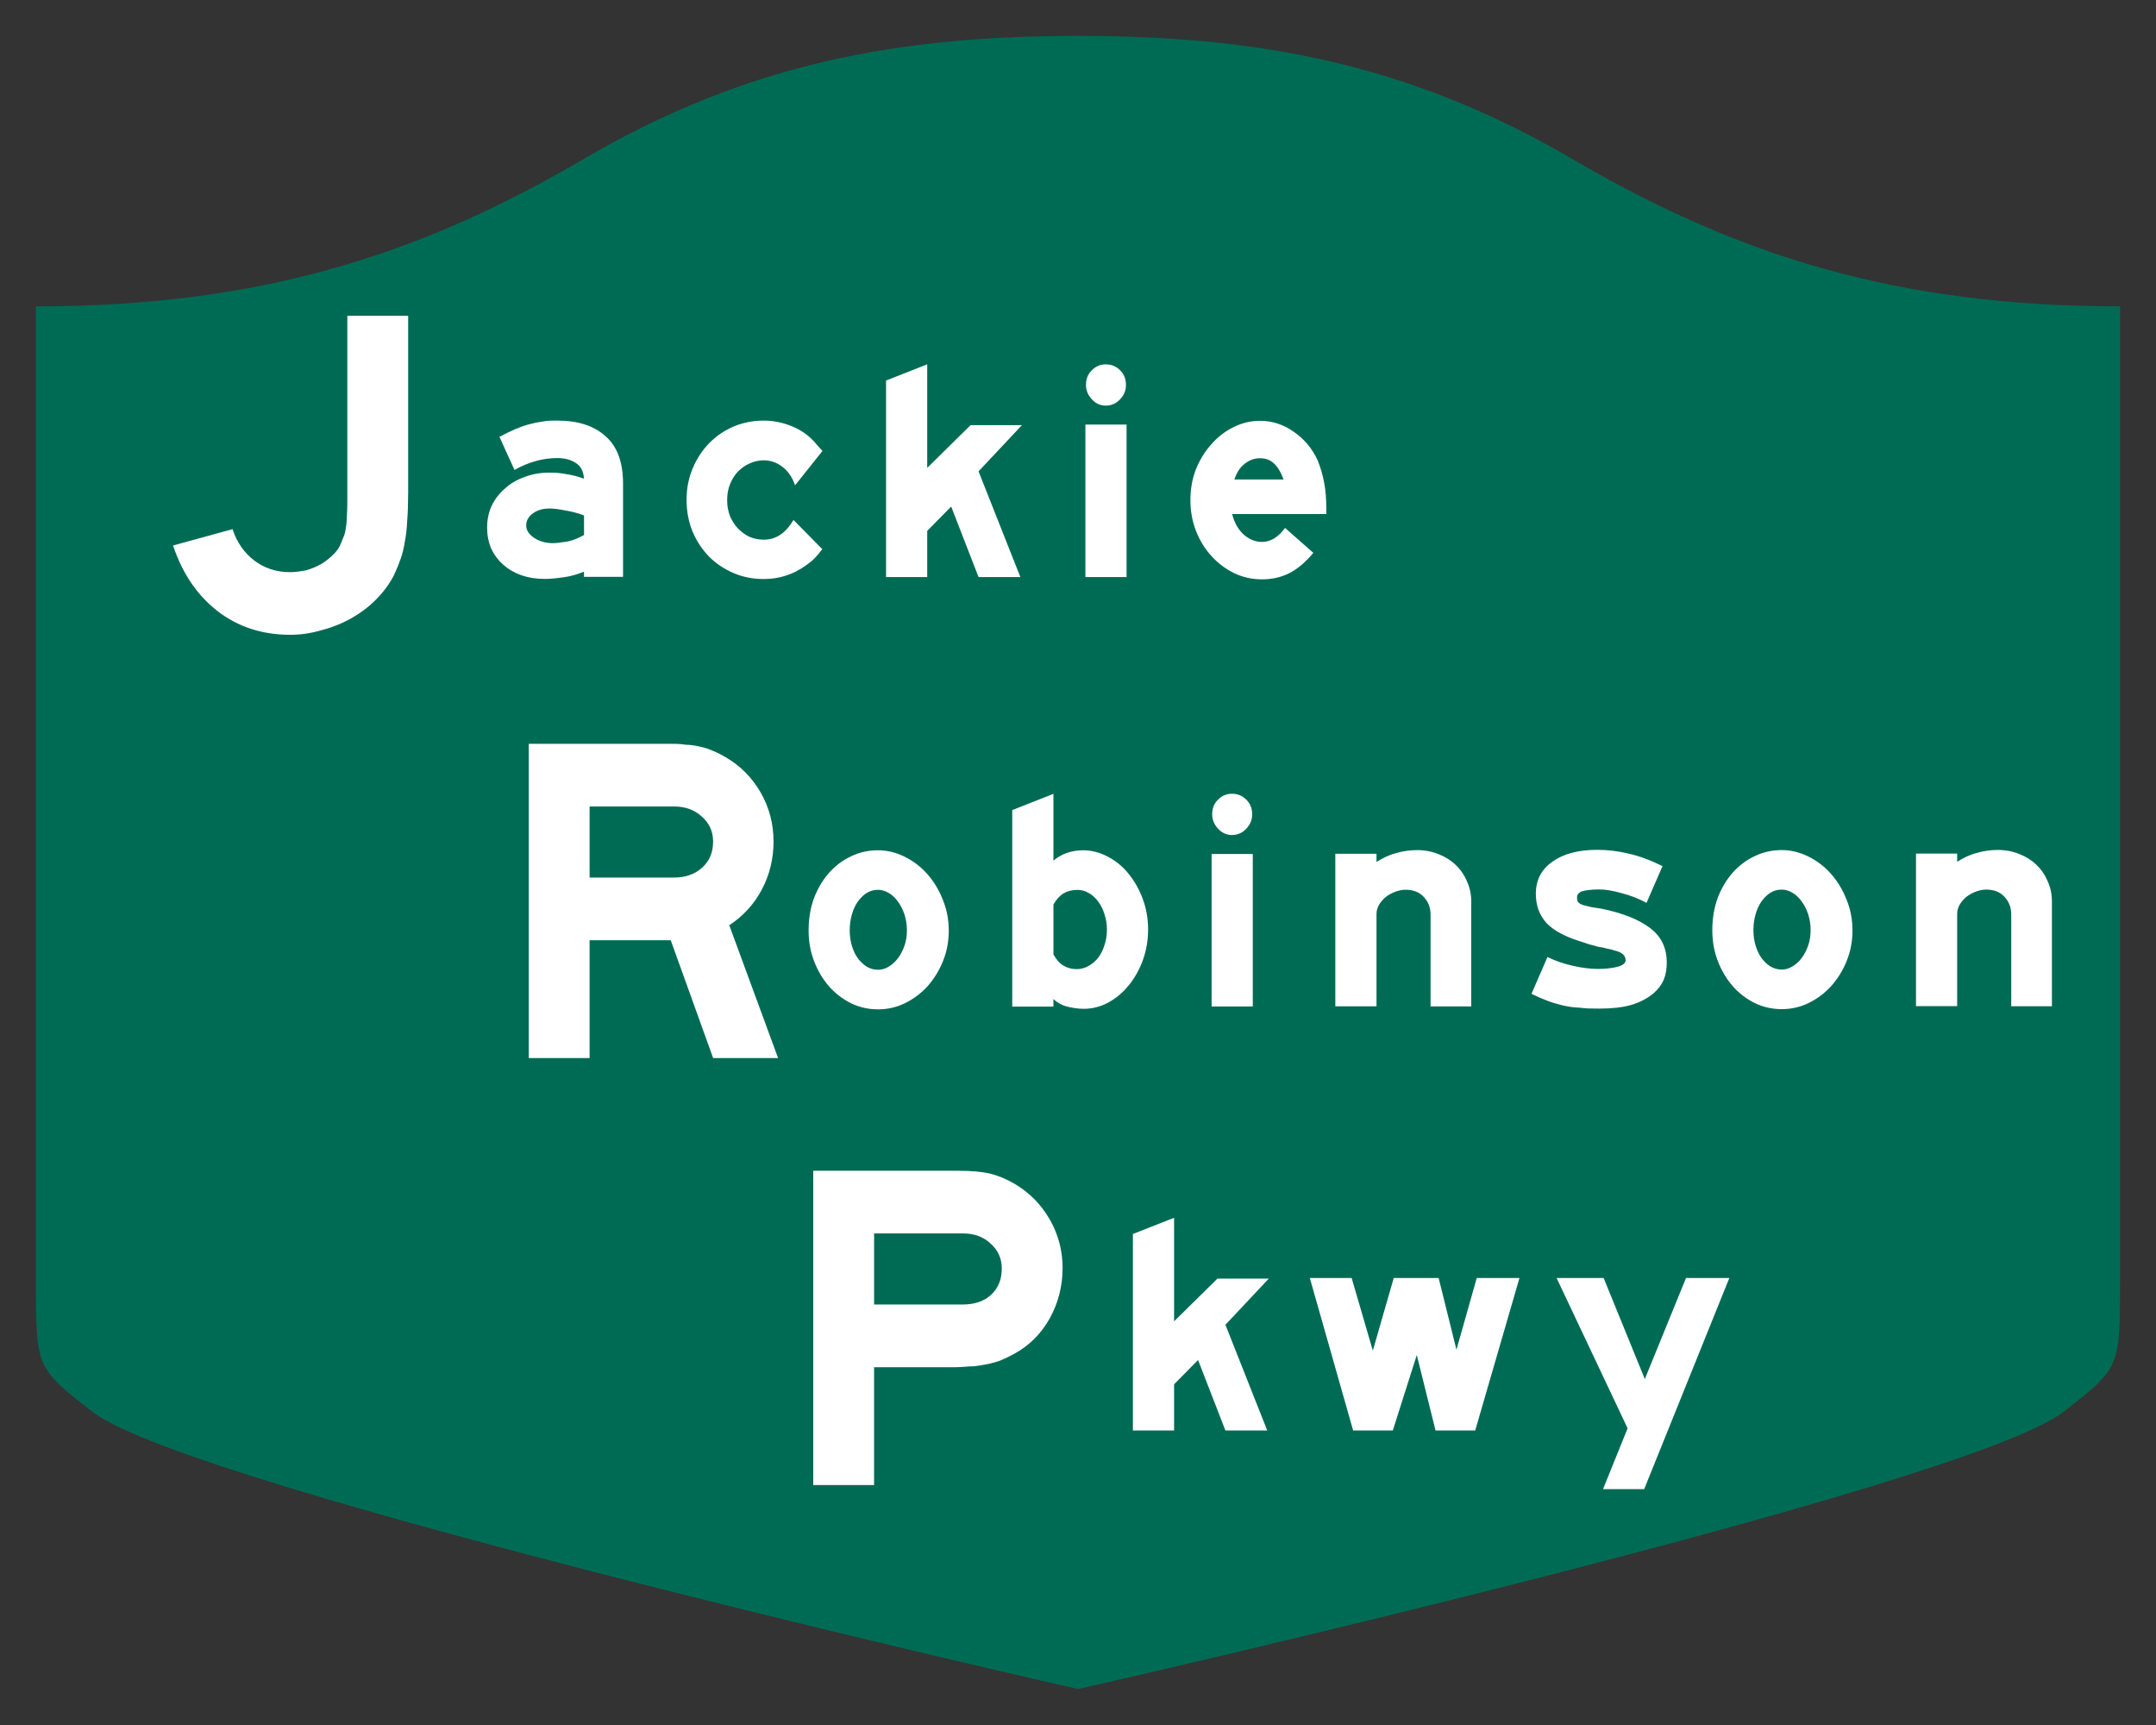 <?xml version="1.0" encoding="UTF-8" standalone="no"?>
<!-- Created with Inkscape (http://www.inkscape.org/) -->

<svg
   xmlns:dc="http://purl.org/dc/elements/1.1/"
   xmlns:cc="http://creativecommons.org/ns#"
   xmlns:rdf="http://www.w3.org/1999/02/22-rdf-syntax-ns#"
   xmlns:svg="http://www.w3.org/2000/svg"
   xmlns="http://www.w3.org/2000/svg"
   xmlns:sodipodi="http://sodipodi.sourceforge.net/DTD/sodipodi-0.dtd"
   xmlns:inkscape="http://www.inkscape.org/namespaces/inkscape"
   version="1.0"
   width="60"
   height="48"
   id="svg2"
   inkscape:version="0.48.1 r9760"
   sodipodi:docname="US:NY-JRP.svg">
  <rect width="100%" height="100%" fill="#333333" stroke="none"/>
  <sodipodi:namedview
     pagecolor="#ffffff"
     bordercolor="#666666"
     borderopacity="1"
     objecttolerance="10"
     gridtolerance="10"
     guidetolerance="10"
     inkscape:pageopacity="0"
     inkscape:pageshadow="2"
     inkscape:window-width="1278"
     inkscape:window-height="996"
     id="namedview3134"
     showgrid="true"
     width="25px"
     inkscape:showpageshadow="false"
     inkscape:zoom="16.895833"
     inkscape:cx="30"
     inkscape:cy="24"
     inkscape:window-x="1"
     inkscape:window-y="27"
     inkscape:window-maximized="0"
     inkscape:current-layer="svg2">
    <inkscape:grid
       type="xygrid"
       id="grid3639"
       empspacing="5"
       visible="true"
       enabled="true"
       snapvisiblegridlinesonly="true" />
  </sodipodi:namedview>
  <defs
     id="defs4" />
  <path
     d="M 30,1 C 25.067,1 20.83,1.738 16.239,4.427 11.665,7.106 7.205,8.525 1,8.525 l 0,27.125 c 0,2.41 0.005,2.411 1.564,3.629 C 5.287,41.409 30,47 30,47 c 0,0 24.713,-5.591 27.436,-7.721 C 58.995,38.061 59,38.06 59,35.65 L 59,8.525 c -6.205,0 -10.665,-1.419 -15.239,-4.098 C 39.17,1.738 34.933,1 30,1 z"
     id="rect4804"
     style="fill:#006b54;stroke:none"
     inkscape:connector-curvature="0" />
  <path
     d="m 11.358,13.746 c -6e-6,0.286 -0.009,0.534 -0.026,0.742 -0.009,0.209 -0.03,0.399 -0.064,0.572 -0.026,0.176 -0.064,0.334 -0.115,0.482 -0.051,0.147 -0.115,0.304 -0.192,0.468 -0.12,0.233 -0.282,0.455 -0.487,0.663 -0.197,0.202 -0.423,0.373 -0.68,0.521 -0.257,0.147 -0.534,0.26 -0.834,0.338 -0.291,0.088 -0.586,0.132 -0.885,0.132 -0.778,0 -1.454,-0.22 -2.027,-0.664 C 5.483,16.558 5.072,15.951 4.816,15.179 l 1.655,-0.455 c 0.12,0.364 0.321,0.655 0.603,0.872 0.282,0.214 0.616,0.325 1.001,0.325 0.154,0 0.304,-0.026 0.449,-0.052 0.145,-0.044 0.282,-0.101 0.41,-0.171 0.128,-0.078 0.239,-0.165 0.334,-0.26 0.103,-0.096 0.175,-0.202 0.218,-0.312 0.034,-0.078 0.064,-0.152 0.09,-0.222 0.026,-0.07 0.043,-0.147 0.051,-0.235 0.017,-0.088 0.026,-0.186 0.026,-0.299 0.009,-0.121 0.013,-0.269 0.013,-0.443 l 0,-5.14 1.693,0 0,4.958 0,0"
     id="text1352"
     style="fill:#ffffff;stroke:none"
     inkscape:connector-curvature="0" />
  <path
     d="m 19.846,29.442 -1.18,-3.279 -2.258,0 0,3.279 -1.693,0 0,-8.745 3.887,0 c 0.18,0 0.338,0 0.475,0.026 0.145,0 0.278,0.026 0.398,0.052 0.128,0.026 0.248,0.065 0.359,0.116 0.111,0.044 0.227,0.101 0.346,0.171 0.419,0.24 0.748,0.573 0.988,0.989 0.239,0.416 0.359,0.872 0.359,1.366 -8e-6,0.477 -0.107,0.92 -0.321,1.327 -0.214,0.408 -0.517,0.742 -0.911,1.002 L 21.654,29.442 l -1.809,0 m 0,-6.025 c -7e-6,-0.278 -0.103,-0.508 -0.308,-0.69 -0.205,-0.191 -0.466,-0.286 -0.782,-0.286 l -2.347,0 0,1.978 2.347,0 c 0.316,0 0.577,-0.09 0.782,-0.273 0.205,-0.183 0.308,-0.425 0.308,-0.729"
     id="text2229"
     style="fill:#ffffff;stroke:none"
     inkscape:connector-curvature="0" />
  <path
     d="m 29.571,35.283 c -8e-6,0.503 -0.12,0.972 -0.359,1.405 -0.239,0.425 -0.564,0.751 -0.975,0.976 -0.128,0.07 -0.252,0.132 -0.372,0.183 -0.111,0.044 -0.231,0.078 -0.359,0.106 -0.12,0.026 -0.257,0.047 -0.41,0.065 -0.145,0 -0.316,0.026 -0.513,0.026 l -2.258,0 0,3.279 -1.693,0 0,-8.745 4.041,0 c 0.359,0 0.65,0.026 0.872,0.078 0.222,0.052 0.453,0.147 0.693,0.286 0.41,0.243 0.735,0.573 0.975,0.989 0.239,0.416 0.359,0.872 0.359,1.366 m -1.693,0 c -5e-6,-0.278 -0.103,-0.508 -0.308,-0.69 -0.197,-0.191 -0.458,-0.286 -0.782,-0.286 l -2.463,0 0,1.978 2.463,0 c 0.334,0 0.599,-0.09 0.795,-0.273 0.197,-0.183 0.295,-0.425 0.295,-0.729"
     id="text2233"
     style="fill:#ffffff;stroke:none"
     inkscape:connector-curvature="0" />
  <path
     d="m 16.252,16.047 0,-0.14 c -0.2,0.083 -0.394,0.134 -0.582,0.158 -0.188,0.028 -0.362,0.044 -0.522,0.044 -0.234,0 -0.448,-0.036 -0.642,-0.103 -0.194,-0.07 -0.362,-0.168 -0.505,-0.295 -0.143,-0.129 -0.254,-0.278 -0.334,-0.451 -0.074,-0.181 -0.111,-0.373 -0.111,-0.581 0,-0.222 0.043,-0.423 0.128,-0.608 0.091,-0.186 0.214,-0.344 0.368,-0.477 0.154,-0.14 0.337,-0.248 0.548,-0.321 0.211,-0.083 0.439,-0.121 0.684,-0.121 0.12,0 0.268,0 0.445,0.036 0.177,0.026 0.351,0.067 0.522,0.132 -0.011,-0.204 -0.086,-0.347 -0.222,-0.434 -0.137,-0.093 -0.311,-0.14 -0.522,-0.14 -0.399,0 -0.796,0.111 -1.189,0.33 l -0.419,-0.92 c 0.154,-0.083 0.297,-0.15 0.428,-0.209 0.137,-0.059 0.268,-0.106 0.394,-0.14 0.131,-0.036 0.26,-0.062 0.385,-0.078 0.125,-0.026 0.26,-0.026 0.402,-0.026 0.576,0 1.024,0.145 1.343,0.434 0.325,0.283 0.488,0.723 0.488,1.319 l 0,2.595 -1.087,0 m 0,-1.709 c -0.171,-0.065 -0.348,-0.111 -0.53,-0.14 -0.177,-0.036 -0.322,-0.052 -0.436,-0.052 -0.183,0 -0.337,0.046 -0.462,0.14 -0.12,0.088 -0.18,0.199 -0.18,0.33 -10e-7,0.134 0.074,0.248 0.222,0.347 0.148,0.098 0.322,0.147 0.522,0.147 0.12,0 0.251,-0.026 0.394,-0.044 0.148,-0.028 0.305,-0.09 0.471,-0.183 l 0,-0.546 m 6.634,0.937 c -0.091,0.116 -0.165,0.204 -0.222,0.261 -0.057,0.059 -0.131,0.119 -0.222,0.183 -0.354,0.26 -0.75,0.39 -1.189,0.39 -0.297,0 -0.576,-0.054 -0.838,-0.165 -0.257,-0.111 -0.482,-0.26 -0.676,-0.451 -0.194,-0.199 -0.348,-0.428 -0.462,-0.694 -0.114,-0.272 -0.171,-0.57 -0.171,-0.894 -1e-6,-0.318 0.057,-0.61 0.171,-0.876 0.114,-0.272 0.268,-0.506 0.462,-0.703 0.194,-0.199 0.419,-0.35 0.676,-0.46 0.262,-0.111 0.542,-0.165 0.838,-0.165 0.245,0 0.485,0.044 0.719,0.132 0.24,0.088 0.445,0.214 0.616,0.382 0.046,0.041 0.088,0.088 0.128,0.14 0.04,0.046 0.097,0.111 0.171,0.191 l -0.761,0.955 c -0.08,-0.227 -0.197,-0.396 -0.351,-0.512 -0.154,-0.121 -0.328,-0.183 -0.522,-0.183 -0.137,0 -0.268,0.028 -0.394,0.088 -0.12,0.052 -0.228,0.129 -0.325,0.227 -0.091,0.098 -0.165,0.214 -0.222,0.356 -0.051,0.134 -0.077,0.278 -0.077,0.434 -2e-6,0.158 0.026,0.304 0.077,0.443 0.057,0.134 0.131,0.248 0.222,0.347 0.097,0.098 0.205,0.178 0.325,0.235 0.125,0.052 0.257,0.078 0.394,0.078 0.171,0 0.322,-0.044 0.453,-0.132 0.137,-0.088 0.262,-0.227 0.376,-0.416 l 0.804,0.815 0,0 m 4.345,-2.169 1.164,2.942 -1.164,0 -0.761,-1.961 -0.667,0.677 0,1.284 -1.146,0 0,-5.468 1.146,-0.451 0,2.882 1.206,-1.189 1.429,0 -1.206,1.285 m 4.102,-2.404 c -2e-6,0.152 -0.054,0.283 -0.163,0.399 -0.108,0.116 -0.242,0.176 -0.402,0.176 -0.148,0 -0.277,-0.059 -0.385,-0.176 -0.108,-0.116 -0.163,-0.251 -0.163,-0.399 -2e-6,-0.168 0.054,-0.304 0.163,-0.408 0.108,-0.111 0.237,-0.165 0.385,-0.165 0.16,0 0.294,0.054 0.402,0.165 0.108,0.106 0.163,0.238 0.163,0.408 m -1.129,5.346 0,-4.244 1.146,0 0,4.244 -1.146,0 m 4.084,-1.753 c 0.063,0.245 0.171,0.434 0.325,0.573 0.154,0.134 0.322,0.202 0.505,0.202 0.24,0 0.453,-0.132 0.642,-0.39 l 0.787,0.694 c -0.217,0.26 -0.439,0.449 -0.667,0.564 -0.228,0.116 -0.482,0.173 -0.761,0.173 -0.268,0 -0.522,-0.054 -0.761,-0.165 -0.24,-0.116 -0.451,-0.272 -0.633,-0.469 -0.183,-0.196 -0.328,-0.428 -0.436,-0.694 -0.108,-0.272 -0.163,-0.564 -0.163,-0.876 0,-0.306 0.051,-0.593 0.154,-0.859 0.108,-0.266 0.251,-0.498 0.428,-0.694 0.177,-0.204 0.382,-0.362 0.616,-0.478 0.234,-0.116 0.479,-0.176 0.736,-0.176 0.342,0 0.656,0.101 0.941,0.304 0.291,0.199 0.513,0.463 0.667,0.798 0.08,0.199 0.14,0.402 0.18,0.616 0.04,0.209 0.06,0.445 0.06,0.712 l 0,0.165 -2.618,0 m 1.429,-0.963 c -0.08,-0.212 -0.171,-0.364 -0.274,-0.451 -0.097,-0.093 -0.225,-0.14 -0.385,-0.14 -0.154,0 -0.297,0.052 -0.428,0.158 -0.125,0.098 -0.22,0.24 -0.282,0.434 l 1.369,0 0,0"
     id="text2239"
     style="fill:#ffffff;stroke:none"
     inkscape:connector-curvature="0" />
  <path
     d="m 26.404,25.89 c -5e-6,0.306 -0.054,0.593 -0.163,0.859 -0.108,0.266 -0.254,0.5 -0.436,0.703 -0.183,0.199 -0.394,0.353 -0.633,0.469 -0.234,0.111 -0.479,0.165 -0.736,0.165 -0.262,0 -0.51,-0.054 -0.744,-0.165 -0.234,-0.116 -0.439,-0.272 -0.616,-0.469 -0.177,-0.204 -0.317,-0.437 -0.419,-0.703 -0.103,-0.266 -0.154,-0.553 -0.154,-0.859 -10e-7,-0.318 0.048,-0.614 0.145,-0.885 0.103,-0.272 0.24,-0.506 0.411,-0.703 0.177,-0.204 0.382,-0.359 0.616,-0.469 0.234,-0.116 0.488,-0.173 0.761,-0.173 0.251,0 0.493,0.059 0.727,0.173 0.24,0.116 0.451,0.275 0.633,0.477 0.183,0.204 0.328,0.44 0.436,0.712 0.114,0.272 0.171,0.561 0.171,0.868 m -1.164,0 c -5e-6,-0.158 -0.023,-0.304 -0.068,-0.443 -0.046,-0.14 -0.106,-0.258 -0.18,-0.356 -0.074,-0.106 -0.16,-0.186 -0.257,-0.243 -0.097,-0.059 -0.197,-0.088 -0.299,-0.088 -0.114,0 -0.22,0.028 -0.317,0.088 -0.091,0.059 -0.174,0.14 -0.248,0.243 -0.068,0.098 -0.123,0.217 -0.163,0.356 -0.04,0.14 -0.06,0.286 -0.06,0.443 0,0.152 0.02,0.292 0.06,0.425 0.04,0.134 0.094,0.251 0.163,0.347 0.074,0.098 0.157,0.178 0.248,0.235 0.097,0.057 0.202,0.088 0.317,0.088 0.103,0 0.202,-0.028 0.299,-0.088 0.097,-0.059 0.183,-0.137 0.257,-0.235 0.074,-0.098 0.134,-0.214 0.18,-0.347 0.046,-0.134 0.068,-0.275 0.068,-0.425 m 6.712,-0.026 c -5e-6,0.295 -0.048,0.578 -0.145,0.851 -0.097,0.266 -0.228,0.5 -0.394,0.703 -0.16,0.199 -0.348,0.356 -0.565,0.477 -0.217,0.116 -0.445,0.176 -0.684,0.176 -0.165,0 -0.322,-0.026 -0.471,-0.062 -0.148,-0.041 -0.274,-0.111 -0.376,-0.209 l 0,0.209 -1.146,0 0,-5.468 1.146,-0.451 0,1.857 c 0.12,-0.098 0.248,-0.171 0.385,-0.217 0.143,-0.046 0.288,-0.07 0.436,-0.07 0.245,0 0.479,0.062 0.702,0.183 0.222,0.116 0.414,0.275 0.573,0.477 0.165,0.204 0.297,0.437 0.394,0.703 0.097,0.266 0.145,0.547 0.145,0.842 m -1.146,0 c -3e-6,-0.152 -0.023,-0.292 -0.068,-0.425 -0.04,-0.134 -0.097,-0.248 -0.171,-0.347 -0.074,-0.106 -0.163,-0.186 -0.265,-0.243 -0.097,-0.059 -0.202,-0.088 -0.317,-0.088 -0.143,0 -0.271,0.031 -0.385,0.096 -0.108,0.065 -0.202,0.168 -0.282,0.312 l 0,1.389 c 0.08,0.145 0.174,0.251 0.282,0.312 0.108,0.065 0.228,0.096 0.359,0.096 0.12,0 0.231,-0.028 0.334,-0.088 0.108,-0.059 0.2,-0.137 0.274,-0.235 0.074,-0.098 0.131,-0.214 0.171,-0.347 0.046,-0.134 0.068,-0.277 0.068,-0.434 m 4.042,-3.203 c -3e-6,0.152 -0.054,0.283 -0.163,0.399 -0.108,0.116 -0.242,0.176 -0.402,0.176 -0.148,0 -0.277,-0.059 -0.385,-0.176 -0.108,-0.116 -0.163,-0.248 -0.163,-0.399 -3e-6,-0.168 0.054,-0.304 0.163,-0.408 0.108,-0.111 0.237,-0.165 0.385,-0.165 0.16,0 0.294,0.054 0.402,0.165 0.108,0.106 0.163,0.238 0.163,0.408 m -1.129,5.347 0,-4.244 1.146,0 0,4.244 -1.146,0 m 6.094,0 0,-2.552 c -2e-6,-0.199 -0.063,-0.361 -0.188,-0.495 -0.12,-0.134 -0.291,-0.202 -0.513,-0.202 -0.103,0 -0.202,0.026 -0.299,0.062 -0.091,0.036 -0.177,0.085 -0.257,0.147 -0.074,0.065 -0.134,0.137 -0.18,0.214 -0.046,0.083 -0.068,0.165 -0.068,0.251 l 0,2.569 -1.146,0 0,-4.244 1.146,0 0,0.227 c 0.194,-0.121 0.382,-0.207 0.565,-0.251 0.183,-0.052 0.371,-0.078 0.565,-0.078 0.217,0 0.416,0.039 0.599,0.114 0.183,0.07 0.339,0.168 0.471,0.295 0.137,0.129 0.242,0.281 0.317,0.46 0.08,0.173 0.12,0.361 0.12,0.564 l 0,2.916 -1.129,0 m 6.57,-1.224 c -5e-6,0.186 -0.029,0.347 -0.086,0.486 -0.057,0.134 -0.151,0.258 -0.282,0.373 -0.183,0.152 -0.396,0.26 -0.642,0.33 -0.24,0.065 -0.528,0.096 -0.864,0.096 -0.2,0 -0.382,0 -0.548,-0.026 -0.16,0 -0.317,-0.031 -0.471,-0.062 -0.148,-0.036 -0.294,-0.078 -0.436,-0.132 -0.137,-0.052 -0.282,-0.116 -0.436,-0.191 l 0.445,-1.024 c 0.211,0.103 0.445,0.186 0.702,0.243 0.257,0.059 0.491,0.088 0.702,0.088 0.234,0 0.419,-0.026 0.556,-0.062 0.143,-0.041 0.214,-0.101 0.214,-0.183 -5e-6,-0.065 -0.026,-0.119 -0.077,-0.165 -0.051,-0.046 -0.134,-0.083 -0.248,-0.106 -0.057,-0.026 -0.125,-0.036 -0.205,-0.052 -0.08,-0.026 -0.163,-0.036 -0.248,-0.052 -0.08,-0.026 -0.157,-0.044 -0.231,-0.062 -0.074,-0.026 -0.134,-0.044 -0.18,-0.062 -0.456,-0.134 -0.79,-0.307 -1.001,-0.521 -0.205,-0.22 -0.308,-0.495 -0.308,-0.825 0,-0.382 0.154,-0.68 0.462,-0.894 0.308,-0.222 0.724,-0.33 1.249,-0.33 0.291,0 0.582,0.036 0.873,0.106 0.291,0.065 0.605,0.181 0.941,0.347 l -0.445,1.024 c -0.211,-0.116 -0.439,-0.207 -0.684,-0.269 -0.24,-0.07 -0.453,-0.106 -0.642,-0.106 -0.217,0 -0.374,0.026 -0.471,0.052 -0.091,0.036 -0.137,0.093 -0.137,0.176 -3e-6,0.041 0.006,0.075 0.017,0.106 0.017,0.028 0.048,0.054 0.094,0.078 0.051,0.026 0.123,0.039 0.214,0.062 0.091,0.026 0.211,0.039 0.359,0.062 0.605,0.127 1.058,0.31 1.36,0.547 0.302,0.233 0.453,0.547 0.453,0.946 m 5.169,-0.894 c -5e-6,0.306 -0.054,0.593 -0.163,0.859 -0.108,0.266 -0.254,0.5 -0.436,0.703 -0.183,0.199 -0.394,0.353 -0.633,0.469 -0.234,0.111 -0.479,0.165 -0.736,0.165 -0.262,0 -0.51,-0.054 -0.744,-0.165 -0.234,-0.116 -0.439,-0.272 -0.616,-0.469 -0.177,-0.204 -0.317,-0.437 -0.419,-0.703 -0.103,-0.266 -0.154,-0.553 -0.154,-0.859 0,-0.318 0.048,-0.614 0.145,-0.885 0.103,-0.272 0.24,-0.506 0.411,-0.703 0.177,-0.202 0.382,-0.359 0.616,-0.469 0.234,-0.116 0.488,-0.173 0.761,-0.173 0.251,0 0.493,0.059 0.727,0.173 0.24,0.116 0.451,0.275 0.633,0.477 0.183,0.204 0.328,0.44 0.436,0.712 0.114,0.272 0.171,0.561 0.171,0.868 m -1.164,0 c 0,-0.158 -0.023,-0.304 -0.068,-0.443 -0.046,-0.14 -0.106,-0.258 -0.18,-0.356 -0.074,-0.106 -0.16,-0.186 -0.257,-0.243 -0.097,-0.059 -0.197,-0.088 -0.299,-0.088 -0.114,0 -0.22,0.028 -0.317,0.088 -0.091,0.059 -0.174,0.14 -0.248,0.243 -0.068,0.098 -0.123,0.217 -0.163,0.356 -0.04,0.14 -0.06,0.286 -0.06,0.443 0,0.152 0.02,0.292 0.06,0.425 0.04,0.134 0.094,0.248 0.163,0.347 0.074,0.098 0.157,0.178 0.248,0.235 0.097,0.057 0.203,0.088 0.317,0.088 0.103,0 0.202,-0.028 0.299,-0.088 0.097,-0.059 0.183,-0.137 0.257,-0.235 0.074,-0.098 0.134,-0.214 0.18,-0.347 0.046,-0.134 0.068,-0.275 0.068,-0.425 m 5.583,2.118 0,-2.552 c -5e-6,-0.199 -0.063,-0.362 -0.188,-0.495 -0.12,-0.134 -0.291,-0.202 -0.513,-0.202 -0.103,0 -0.202,0.026 -0.299,0.062 -0.091,0.036 -0.177,0.085 -0.257,0.147 -0.074,0.065 -0.134,0.137 -0.18,0.214 -0.046,0.083 -0.068,0.165 -0.068,0.251 l 0,2.569 -1.146,0 0,-4.244 1.146,0 0,0.227 c 0.194,-0.121 0.382,-0.207 0.565,-0.251 0.183,-0.052 0.371,-0.078 0.565,-0.078 0.217,0 0.416,0.039 0.599,0.114 0.183,0.07 0.339,0.168 0.471,0.295 0.137,0.129 0.242,0.281 0.317,0.46 0.08,0.173 0.12,0.361 0.12,0.564 l 0,2.916 -1.129,0"
     id="text3116"
     style="fill:#ffffff;stroke:none"
     inkscape:connector-curvature="0" />
  <path
     d="m 34.102,36.862 1.164,2.942 -1.164,0 -0.761,-1.961 -0.667,0.677 0,1.285 -1.146,0 0,-5.468 1.146,-0.451 0,2.882 1.206,-1.189 1.429,0 -1.206,1.284 m 6.951,2.942 -1.104,0 -0.522,-2.1 -0.667,2.1 -1.104,0 -1.206,-4.244 1.164,0 0.59,2.022 0.582,-2.022 1.249,0 0.496,1.996 0.565,-1.996 1.189,0 -1.232,4.244 m 4.703,1.632 -1.146,0 0.684,-1.692 -1.976,-4.183 1.309,0 1.146,2.812 1.146,-2.812 1.206,0 -2.37,5.876"
     id="text3120"
     style="fill:#ffffff;stroke:none"
     inkscape:connector-curvature="0" />
</svg>
